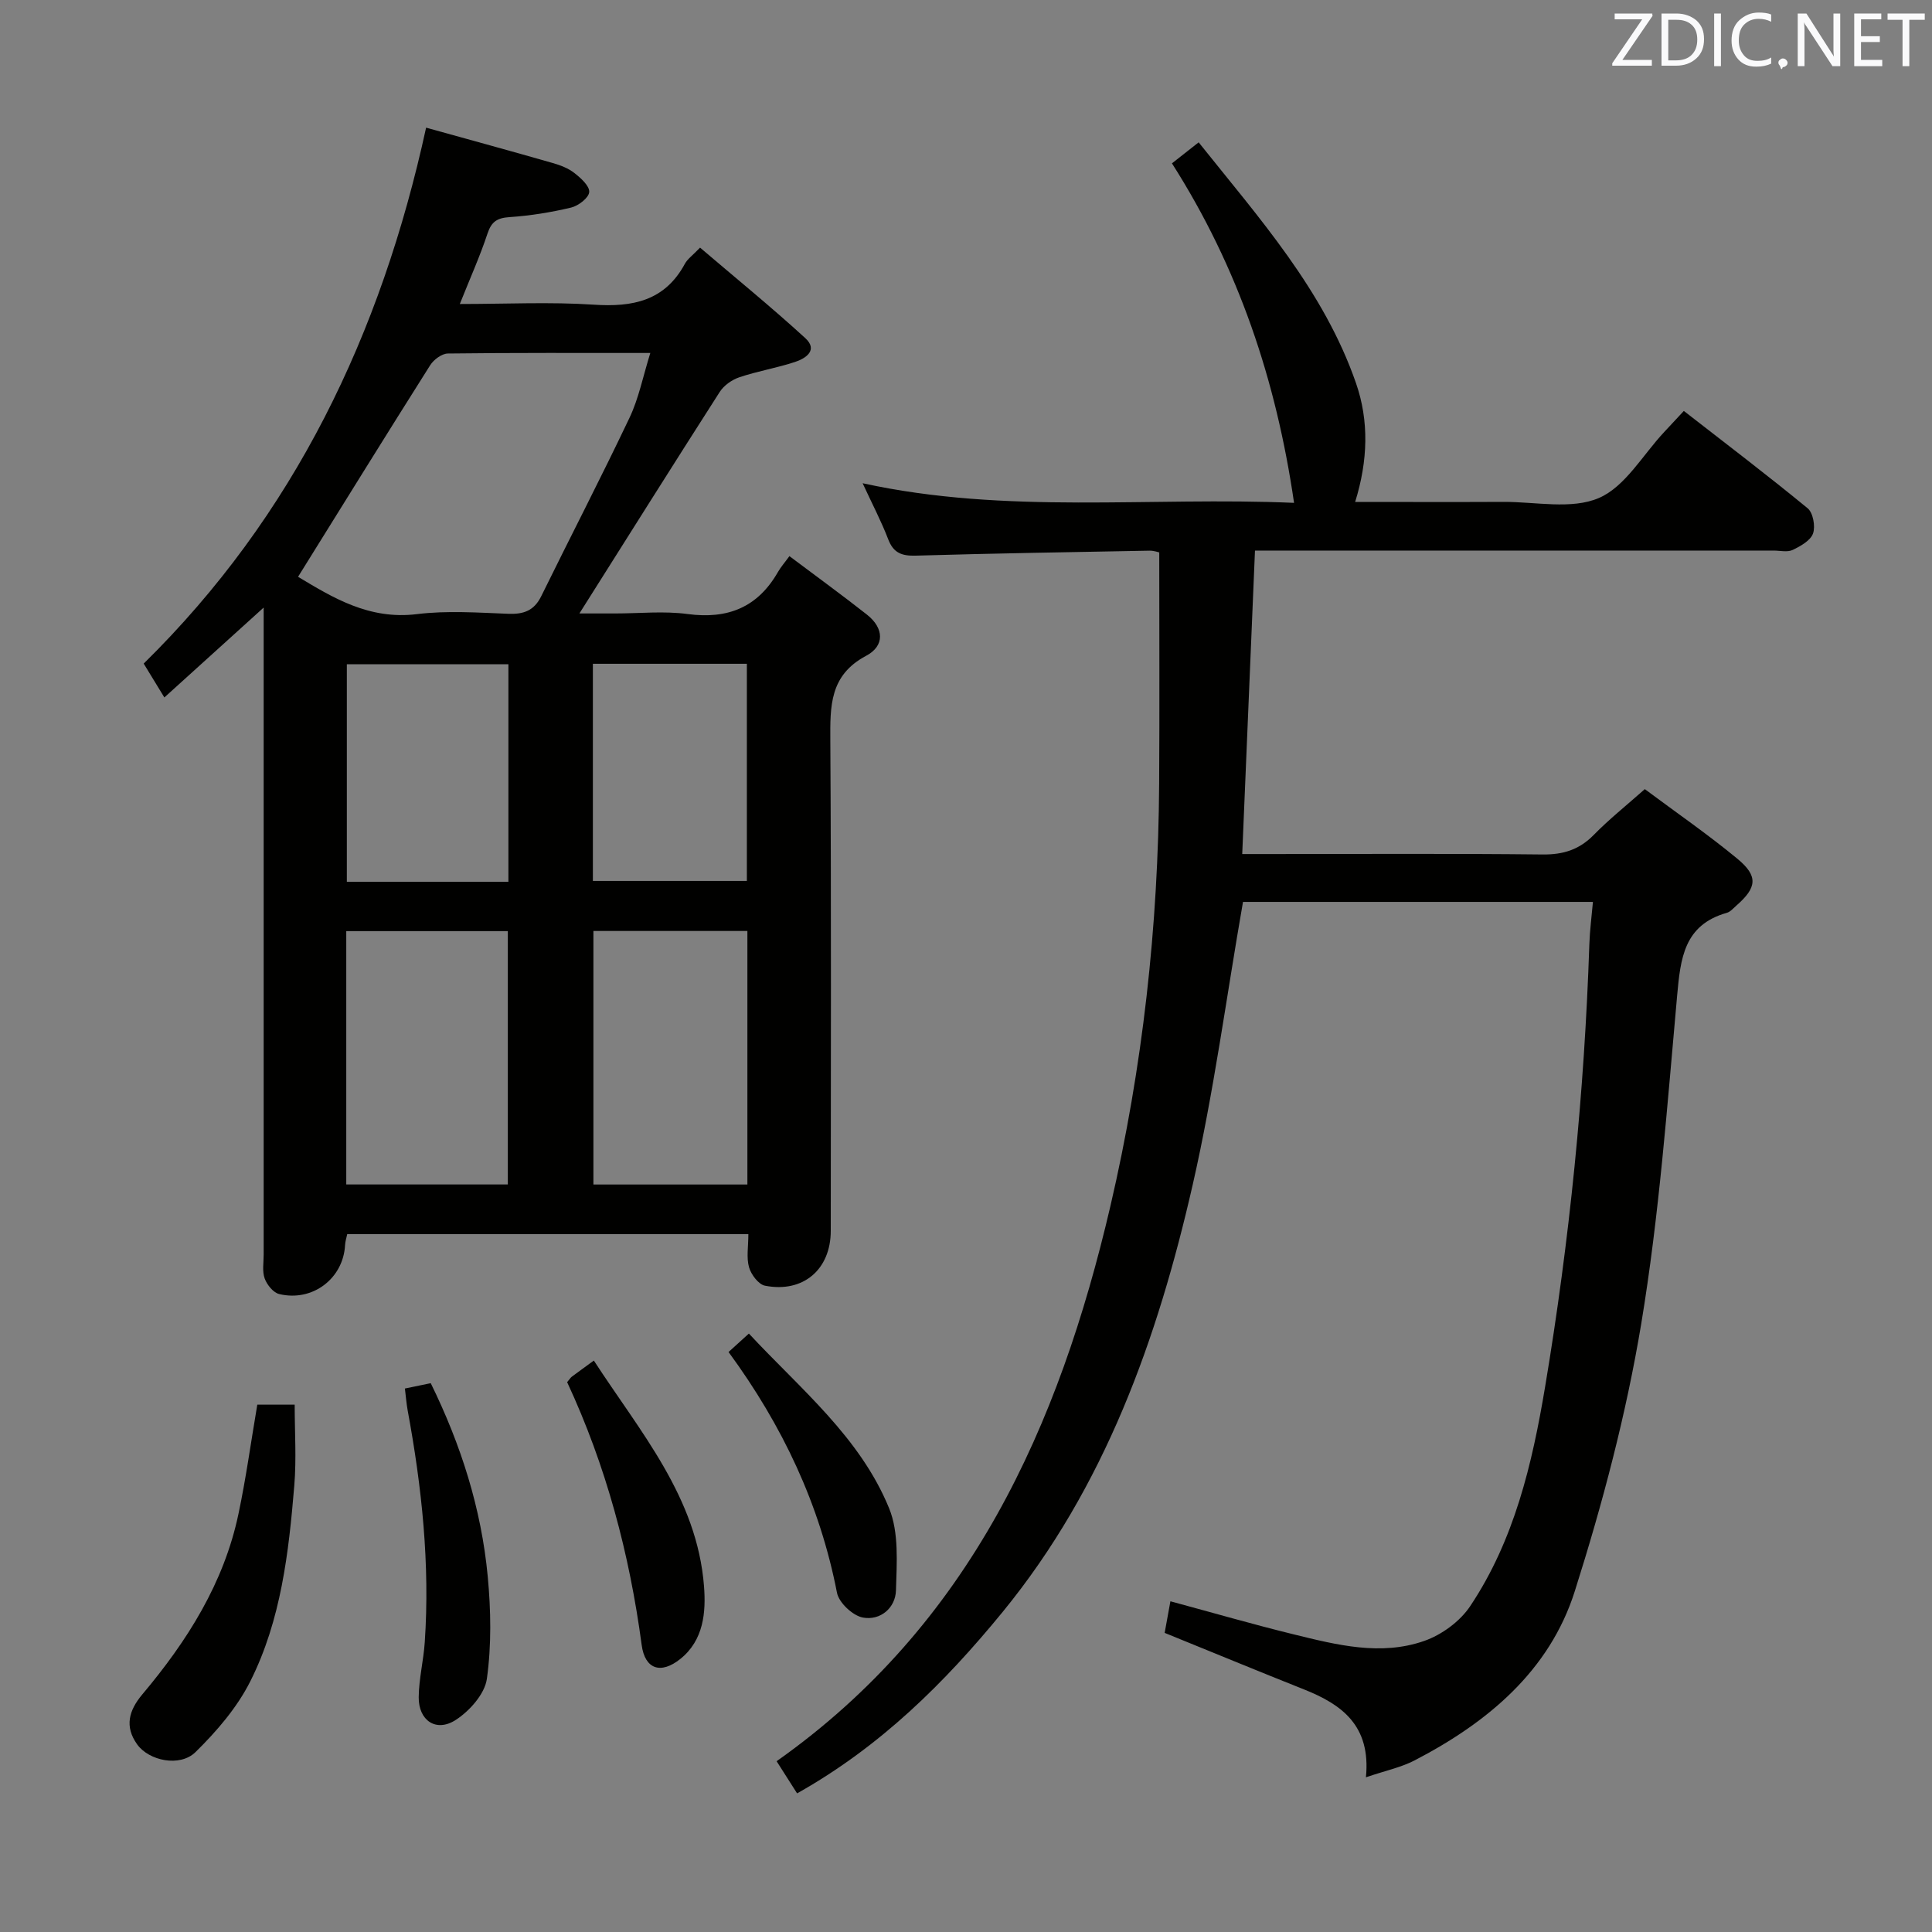 <svg enable-background="new 0 0 400 400" viewBox="0 0 400 400" xmlns="http://www.w3.org/2000/svg"><rect x="0" y="0" width="400" height="400" fill="#808080" stroke="none"/><path d="m165.03 371.3c-1.52-2.38-2.83-4.45-4.24-6.66 40.06-28.28 58.47-69.32 69.11-114.95 6.7-28.76 9.91-57.96 10.09-87.48.1-15.8.02-31.6.02-47.84-.16-.03-1.09-.37-2.01-.36-16.14.3-32.29.56-48.43 1.03-2.88.08-4.6-.56-5.68-3.4-1.42-3.7-3.28-7.24-5.29-11.59 29.84 6.52 59.43 2.76 89.32 4.06-3.7-25.41-11.53-48.73-25.28-70.29 1.78-1.4 3.42-2.7 5.53-4.35 12.55 15.73 25.92 30.65 32.58 49.87 2.71 7.8 2.48 16.02-.18 24.58 10.47 0 20.59.04 30.71-.01 6.65-.03 14.08 1.63 19.74-.8 5.46-2.34 9.1-8.94 13.54-13.67 1.24-1.33 2.48-2.66 4.06-4.36 8.7 6.77 17.3 13.3 25.63 20.15 1.13.93 1.64 3.75 1.12 5.22-.53 1.48-2.59 2.63-4.22 3.41-1.09.52-2.62.13-3.95.13-33.83 0-67.66 0-101.5 0-1.82 0-3.65 0-5.87 0-.88 20.92-1.75 41.58-2.64 62.83h5.68c18.83 0 37.67-.12 56.5.09 4.3.05 7.62-1 10.63-4.08 3.12-3.19 6.64-5.99 10.54-9.45 6.5 4.85 13.05 9.36 19.16 14.41 4.37 3.61 4.05 5.98-.2 9.7-.63.55-1.24 1.29-1.98 1.5-8.88 2.51-9.59 9.43-10.29 17.17-2.04 22.66-3.71 45.44-7.42 67.85-3.11 18.74-8.02 37.31-13.77 55.44-5.23 16.5-18.06 27.18-33.14 35.01-2.82 1.47-6.06 2.13-10.1 3.51 1.06-10.72-5.01-15.09-12.81-18.19-9.55-3.8-19.06-7.73-28.86-11.71.36-1.99.74-4.05 1.19-6.54 8.68 2.34 17.09 4.78 25.58 6.86 8.88 2.18 17.98 4.49 26.96 1.35 3.62-1.26 7.42-4.04 9.53-7.21 9.13-13.67 12.83-29.41 15.5-45.36 5.08-30.36 8.14-60.94 9.17-91.72.09-2.79.46-5.57.74-8.72-24.68 0-48.93 0-72.45 0-3.45 19.74-6.03 39.34-10.41 58.54-7.29 31.95-18.18 62.56-39.33 88.44-12 14.67-25.3 27.88-42.58 37.59z" fill="#010100"/><path d="m54.59 125.79c-7.24 6.56-13.62 12.33-20.56 18.61-1.64-2.68-2.88-4.71-4.28-7.01 31.16-30.64 49.14-68.19 58.47-110.96 9.04 2.51 17.64 4.86 26.21 7.32 1.58.45 3.23 1.08 4.49 2.07 1.33 1.04 3.16 2.68 3.07 3.94-.08 1.19-2.23 2.85-3.73 3.21-4.18 1-8.47 1.69-12.75 1.98-2.56.17-3.75.91-4.58 3.41-1.55 4.69-3.6 9.23-5.73 14.58 9.62 0 18.71-.46 27.74.14 8.08.54 14.71-.79 18.86-8.47.53-.98 1.56-1.7 3.14-3.34 7.31 6.24 14.72 12.27 21.77 18.72 2.73 2.49.13 4.22-2.14 4.96-3.77 1.24-7.73 1.89-11.5 3.16-1.54.52-3.2 1.69-4.06 3.04-9.68 15.1-19.22 30.3-29.05 45.86h7.43c5 0 10.07-.54 14.98.12 8.32 1.11 14.51-1.39 18.7-8.71.57-1 1.36-1.89 2.37-3.28 5.74 4.31 10.97 8.11 16.05 12.11 3.56 2.8 3.72 6.47-.17 8.53-7.58 4.02-7.45 10.43-7.41 17.59.21 33.82.1 67.64.09 101.46 0 7.99-5.7 12.91-13.62 11.36-1.34-.26-2.87-2.31-3.3-3.81-.57-2-.14-4.28-.14-6.87-27.75 0-55.28 0-83.05 0-.14.7-.41 1.49-.45 2.28-.36 6.9-6.72 11.79-13.63 10.13-1.23-.29-2.54-1.92-3.01-3.22-.54-1.48-.21-3.29-.21-4.95 0-42.48 0-84.97 0-127.45 0-1.81 0-3.6 0-6.51zm7.12-6.37c7.06 4.23 14.66 8.96 24.6 7.73 6.23-.77 12.63-.31 18.95-.07 3.19.12 5.33-.66 6.8-3.65 6.06-12.34 12.39-24.55 18.29-36.97 1.91-4.03 2.78-8.55 4.29-13.38-14.66 0-28.29-.06-41.92.11-1.25.02-2.93 1.27-3.66 2.43-9.11 14.41-18.09 28.92-27.35 43.8zm9.98 125.81h33.45c0-17.73 0-35.1 0-52.45-11.37 0-22.29 0-33.45 0zm51.17-52.48v52.49h31.88c0-17.62 0-34.88 0-52.49-10.62 0-21.04 0-31.88 0zm-17.6-55.22c-11.32 0-22.33 0-33.45 0v45.03h33.45c0-15.11 0-29.97 0-45.03zm17.49-.1v44.96h31.88c0-15.19 0-29.95 0-44.96-10.72 0-21.13 0-31.88 0z" fill="#010100"/><path d="m53.27 290.82h7.74c0 5.61.38 11.21-.08 16.75-1.15 13.9-2.75 27.86-9.09 40.49-2.73 5.45-6.97 10.38-11.36 14.69-3.23 3.17-9.65 1.8-12.08-1.59-2.65-3.7-1.73-7.03 1.07-10.36 9.29-11.04 16.9-23.05 19.91-37.4 1.54-7.29 2.55-14.68 3.89-22.58z" fill="#010100"/><path d="m83.83 287.48c1.95-.4 3.51-.73 5.35-1.11 6.28 12.79 10.48 26.02 11.8 40 .66 7.03.79 14.27-.18 21.22-.44 3.15-3.61 6.69-6.5 8.54-4.03 2.57-7.66.07-7.61-4.75.04-3.79.99-7.55 1.25-11.35 1.1-16.15-.6-32.12-3.53-47.98-.26-1.42-.37-2.87-.58-4.57z" fill="#010100"/><path d="m117.42 286.16c.55-.65.72-.95.98-1.14 1.33-1 2.68-1.96 4.55-3.33 9.56 14.75 21.38 28.24 22.81 46.75.41 5.33-.05 11.14-4.91 15.03-4.05 3.24-7.33 2.13-8-2.9-2.52-18.85-7.34-37.02-15.43-54.41z" fill="#010100"/><path d="m150.84 279.92c1.46-1.33 2.56-2.32 4.21-3.82 10.63 11.44 22.99 21.4 29.03 36.17 2.06 5.04 1.58 11.31 1.42 16.99-.1 3.66-3.24 6.3-6.84 5.64-2.09-.38-4.97-3.07-5.37-5.13-3.55-18.25-11.24-34.56-22.45-49.85z" fill="#010100"/><g fill="#fafafb"><path d="m342.2 3.2-6.3 9.2h6.1v1.2h-8.2v-.5l6.2-9.1h-5.7v-1.2h7.8v.4z"/><path d="m344 13.7v-10.9h3.1c1.6 0 3 .5 4.1 1.4 1.1 1 1.6 2.2 1.6 3.9s-.5 3-1.6 4-2.5 1.5-4.2 1.5h-3zm1.4-9.6v8.4h1.6c1.4 0 2.5-.4 3.2-1.1.8-.8 1.2-1.8 1.2-3.2s-.4-2.4-1.2-3.1-1.8-1-3.1-1z"/><path d="m356.3 2.8v10.9h-1.4v-10.9z"/><path d="m366.6 13.2c-.8.4-1.8.6-3 .6-1.6 0-2.8-.5-3.7-1.5s-1.4-2.3-1.4-3.9c0-1.7.5-3.2 1.6-4.2s2.4-1.6 4-1.6c1 0 1.9.1 2.6.4v1.5c-.8-.4-1.6-.6-2.6-.6-1.2 0-2.2.4-3 1.2s-1.1 1.9-1.1 3.3c0 1.3.4 2.3 1.1 3.1s1.6 1.1 2.8 1.1c1.1 0 2-.2 2.8-.7v1.3z"/><path d="m368.2 13c0-.3.1-.5.3-.6.2-.2.4-.3.6-.3.3 0 .5.1.7.3s.3.4.3.6-.1.5-.3.6c-.2.2-.4.3-.7.3-.3 1-.5-.1-.6-.3-.2-.2-.3-.4-.3-.6z"/><path d="m381.1 13.7h-1.7l-5.5-8.4c-.2-.2-.3-.5-.4-.7 0 .2.1.8.1 1.5v7.6h-1.4v-10.9h1.8l5.3 8.3c.3.4.4.6.4.8 0-.3-.1-.8-.1-1.6v-7.5h1.4v10.9z"/><path d="m389.7 13.7h-5.8v-10.9h5.6v1.2h-4.2v3.5h3.9v1.2h-3.9v3.7h4.4z"/><path d="m398.4 4.1h-3.1v9.6h-1.4v-9.6h-3.1v-1.3h7.7v1.3z"/></g></svg>